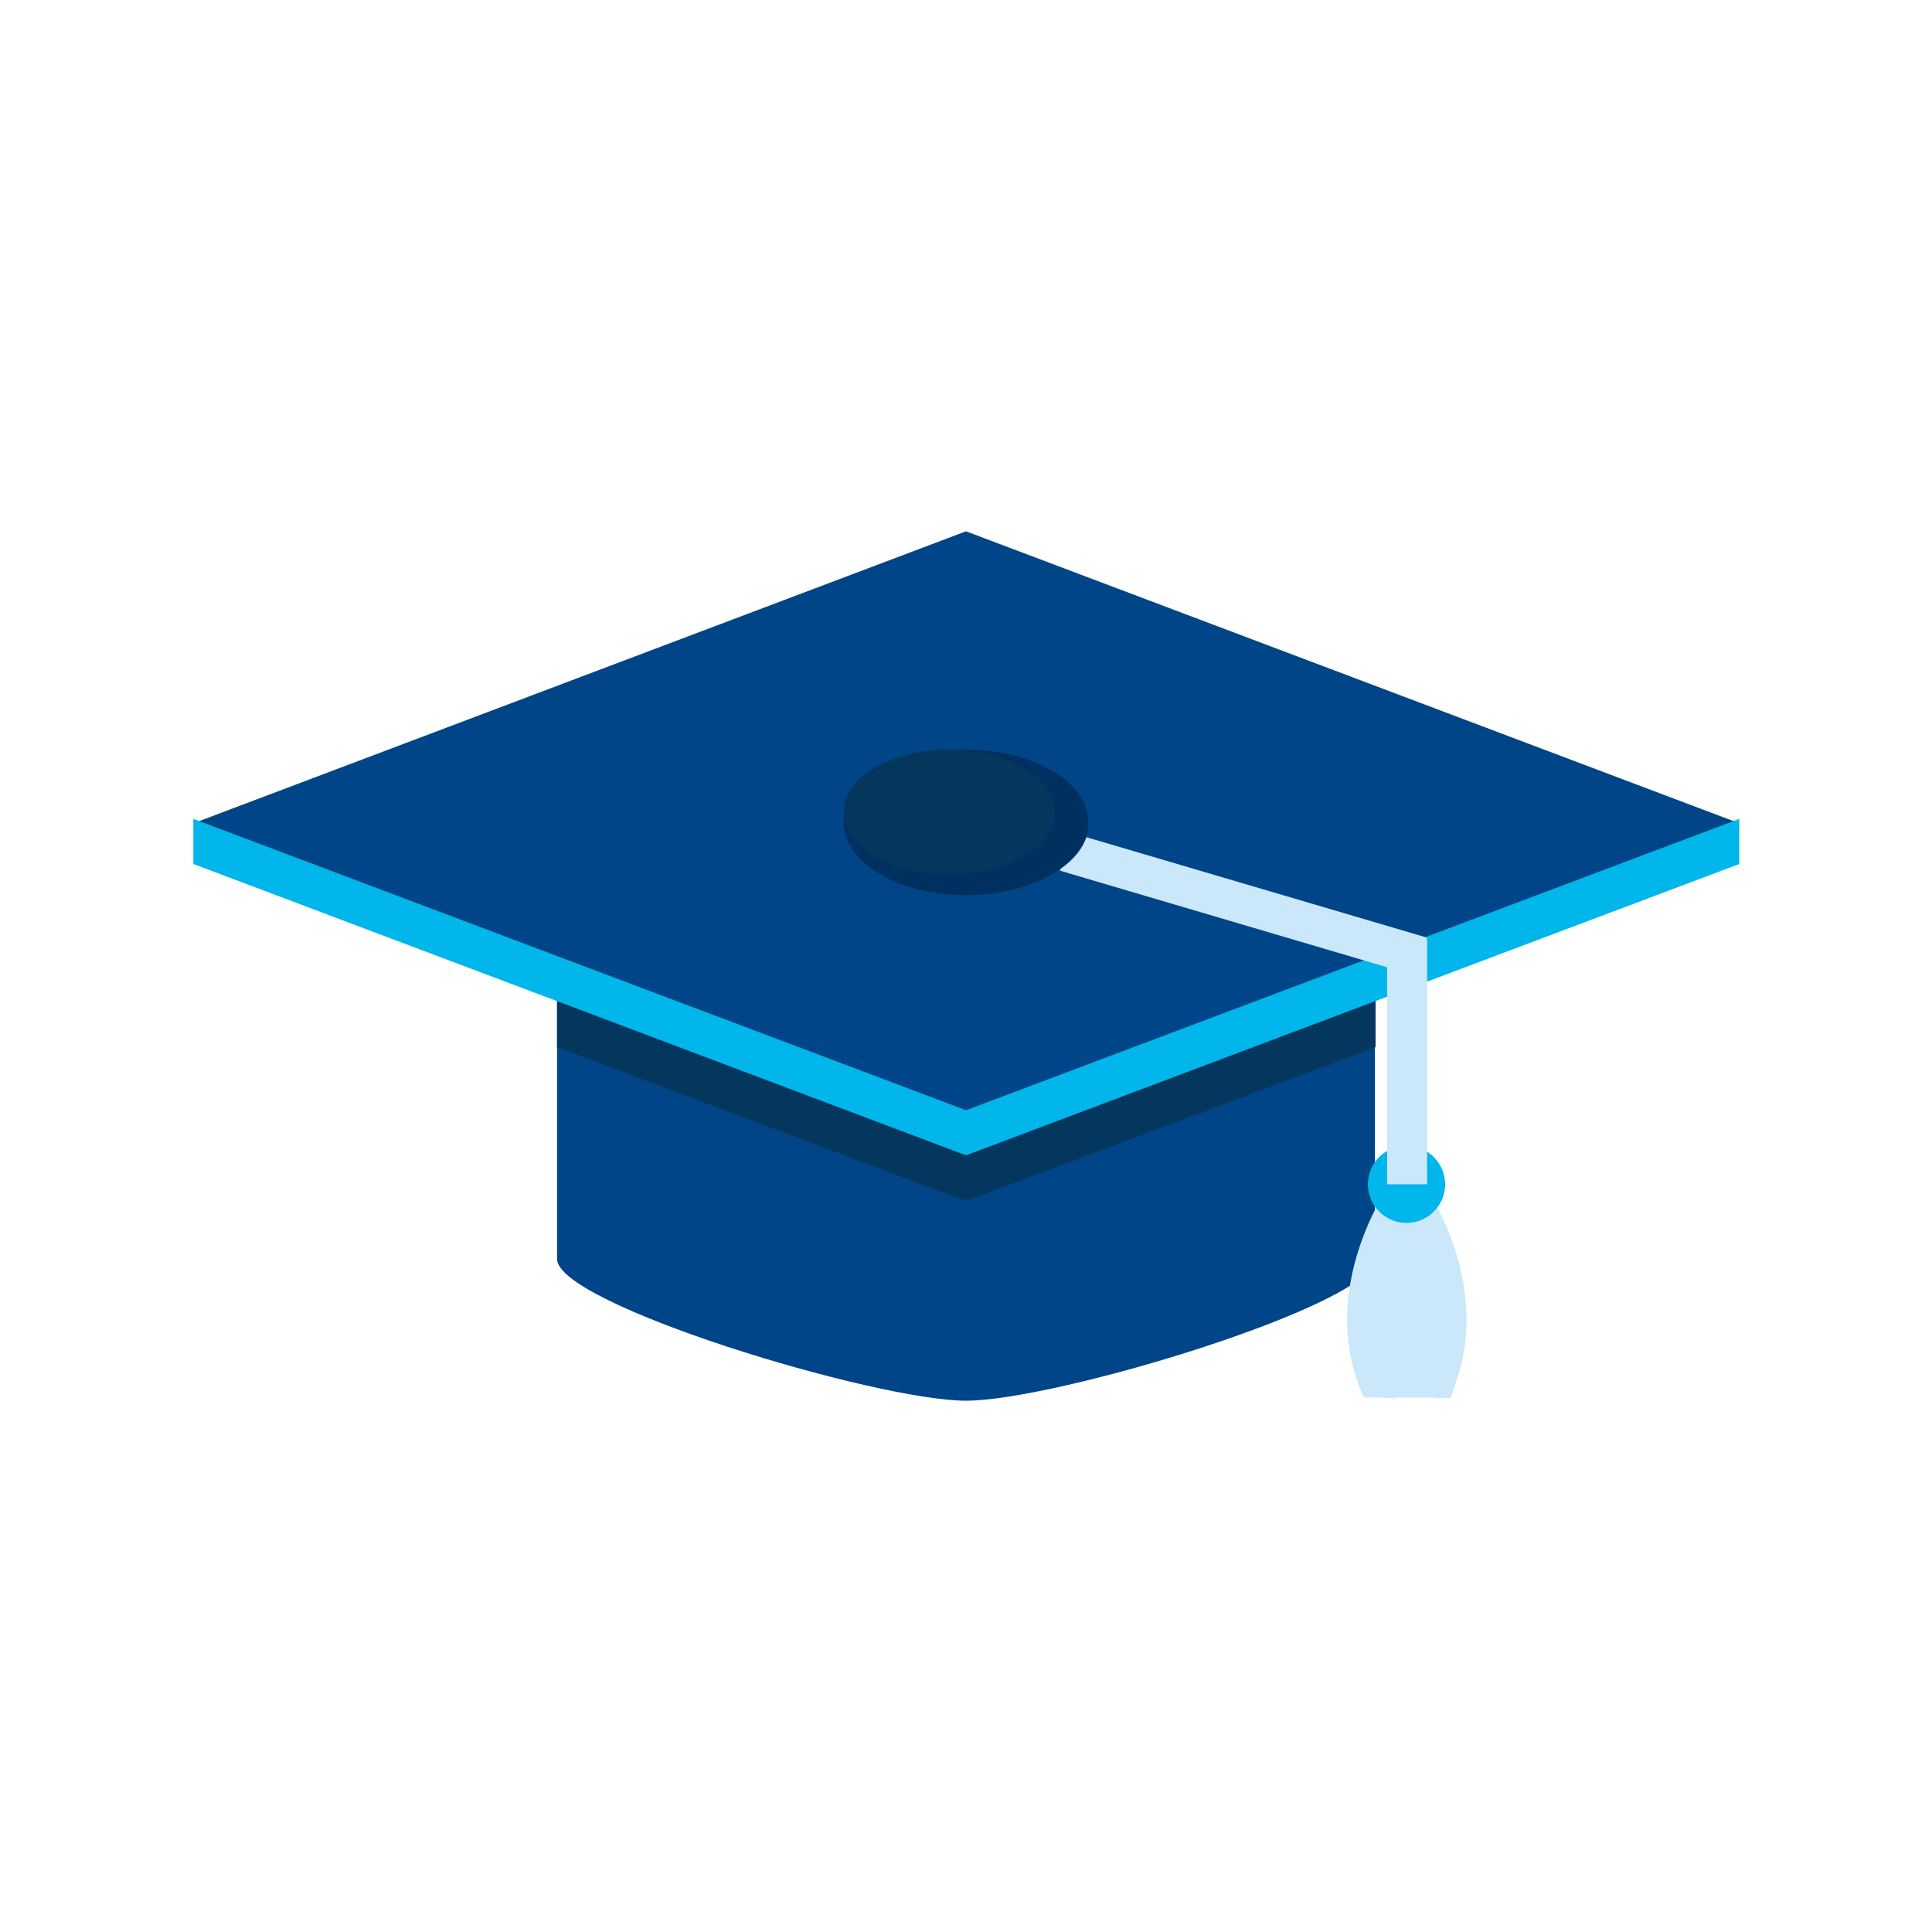 <?xml version="1.0" encoding="utf-8"?>
<!-- Generator: Adobe Illustrator 22.0.0, SVG Export Plug-In . SVG Version: 6.00 Build 0)  -->
<svg version="1.1" id="Layer_1" xmlns="http://www.w3.org/2000/svg" xmlns:xlink="http://www.w3.org/1999/xlink" x="0px" y="0px"
	 viewBox="0 0 300 300" style="enable-background:new 0 0 300 300;" xml:space="preserve">
<style type="text/css">
	.st0{fill:#004587;}
	.st1{fill:#05365E;}
	.st2{fill:#00B6EA;stroke:#00B6EA;stroke-width:0.75;stroke-miterlimit:10;}
	.st3{fill:#CAE8F9;}
	.st4{fill:#00B6EA;}
	.st5{opacity:0.3;enable-background:new    ;}
</style>
<g>
	<path class="st0" d="M86.5,134v61.5c0,7,49.4,22,63.5,22s63.5-15,63.5-22V134H86.5z"/>
	<polygon class="st1" points="86.5,162.6 150,186.5 213.6,162.6 213.6,140.2 86.5,140.2 	"/>
	<polygon class="st0" points="150,82.5 30.4,127.7 150,172.8 269.7,127.7 	"/>
	<polygon class="st2" points="150,172.8 30.4,127.7 30.4,133.9 150,179 269.7,133.9 269.7,127.7 	"/>
	<g>
		<g>
			<path class="st3" d="M221.1,183.9h-0.4h-4.5h-0.4c0,0-11.7,16.5-4,33.1c1.8,0,3.2,0,4.4,0l0,0c0.1,0,0.8,0,4.5,0l0,0
				c1.2,0,2.6,0,4.4,0C232.8,200.4,221.1,183.9,221.1,183.9z"/>
			<g>
				<path class="st3" d="M222.7,214.3c0.3-1.5,0.1-3.3,0.2-5.2c0-1,0-1.9-0.1-2.9s-0.2-2-0.3-3c0-1-0.3-2-0.4-3
					c-0.2-1-0.3-1.9-0.5-2.8c-0.5-1.8-0.8-3.5-1.3-4.9c-0.8-2.8-1.6-4.6-1.6-4.6s0.7,1.8,1.3,4.7c0.4,1.4,0.6,3.1,0.9,4.9
					c0.1,0.9,0.2,1.9,0.3,2.8c0.1,1,0.2,1.9,0.2,2.9s0,2,0,2.9c0.1,1,0,1.9-0.1,2.8c-0.2,1.8-0.2,3.5-0.6,4.9
					c-0.3,1.3-0.5,2.4-0.7,3.2c0.2,0,0.4,0,0.7,0l0,0c0.4,0,1,0,1.5,0C222.4,216.2,222.5,215.4,222.7,214.3z"/>
				<path class="st3" d="M216.1,213.9c-0.4-1.4-0.3-3.1-0.6-4.9c-0.1-0.9-0.2-1.8-0.1-2.8c0-1,0-1.9,0-2.9s0.1-2,0.2-2.9
					c0.1-1,0.2-1.9,0.3-2.8c0.3-1.8,0.5-3.5,0.9-4.9c0.6-2.9,1.3-4.7,1.3-4.7s-0.8,1.7-1.6,4.6c-0.5,1.4-0.8,3.1-1.3,4.9
					c-0.2,0.9-0.3,1.9-0.5,2.8c-0.2,1-0.4,2-0.4,3c-0.1,1-0.2,2-0.3,3s-0.1,2-0.1,2.9c0.1,1.9,0,3.7,0.2,5.2c0.2,1.1,0.3,2,0.4,2.7
					c0.5,0,1.1,0,1.5,0l0,0c0,0,0.2,0,0.7,0C216.7,216.2,216.4,215.2,216.1,213.9z"/>
				<path class="st3" d="M226.4,211.9c0.2-1,0.2-2,0.2-3c0.1-1.1,0-2.1-0.1-3.2c0-1.1-0.3-2.2-0.5-3.2c-0.9-4.3-2.8-8-4.3-10.6
					c-1.6-2.6-2.8-4-2.8-4s1.2,1.6,2.5,4.3s2.9,6.5,3.5,10.6c0.1,1,0.3,2,0.3,3.1c0,1,0,2-0.1,2.9c0,0.9-0.2,1.8-0.4,2.7
					c-0.2,0.8-0.3,1.6-0.6,2.3c-0.4,1.4-0.9,2.5-1.3,3.2c0,0,0,0,0,0.1c0.7,0,1.5,0,2.4,0c0.2-0.3,0.3-0.7,0.4-1
					c0.1-0.5,0.3-0.9,0.4-1.4C226.2,213.8,226.3,212.9,226.4,211.9z"/>
				<path class="st3" d="M218.4,187.8l-1.1,29.2c0.5,0,1.2,0,2.2,0L218.4,187.8z"/>
				<path class="st3" d="M214.1,216.9c-0.4-0.7-0.9-1.8-1.3-3.2c-0.3-0.7-0.4-1.5-0.6-2.3c-0.2-0.8-0.3-1.7-0.4-2.7
					c-0.1-1-0.1-1.9-0.1-2.9s0.2-2,0.3-3.1c0.6-4.1,2.1-7.9,3.5-10.6c1.4-2.7,2.5-4.3,2.5-4.3s-1.3,1.4-2.8,4s-3.4,6.3-4.3,10.6
					c-0.2,1.1-0.5,2.1-0.5,3.2c-0.1,1.1-0.2,2.2-0.1,3.2c0,1.1,0.1,2.1,0.2,3c0.1,1,0.2,1.9,0.5,2.7c0.1,0.5,0.3,1,0.4,1.4
					c0.1,0.3,0.2,0.7,0.4,1C212.7,217,213.4,217,214.1,216.9C214.1,217,214.1,217,214.1,216.9z"/>
			</g>
		</g>
	</g>
	<path class="st4" d="M212.4,183.9c0-3.3,2.7-6,6-6s6,2.7,6,6s-2.7,6-6,6C215.1,189.9,212.4,187.2,212.4,183.9z"/>
	<ellipse class="st5" cx="150" cy="127.7" rx="19" ry="11.3"/>
	<path class="st3" d="M168.7,130c-0.6,1.8-2,3.5-4,4.9l-0.1,0.3l50.8,15v33.7h6.2v-38.3L168.7,130z"/>
	<path class="st1" d="M131,126.1c0-5.4,7.3-9.7,16.4-9.7c9,0,16.4,4.3,16.4,9.7c0,5.4-7.3,9.7-16.4,9.7S131,131.5,131,126.1z"/>
</g>
</svg>
